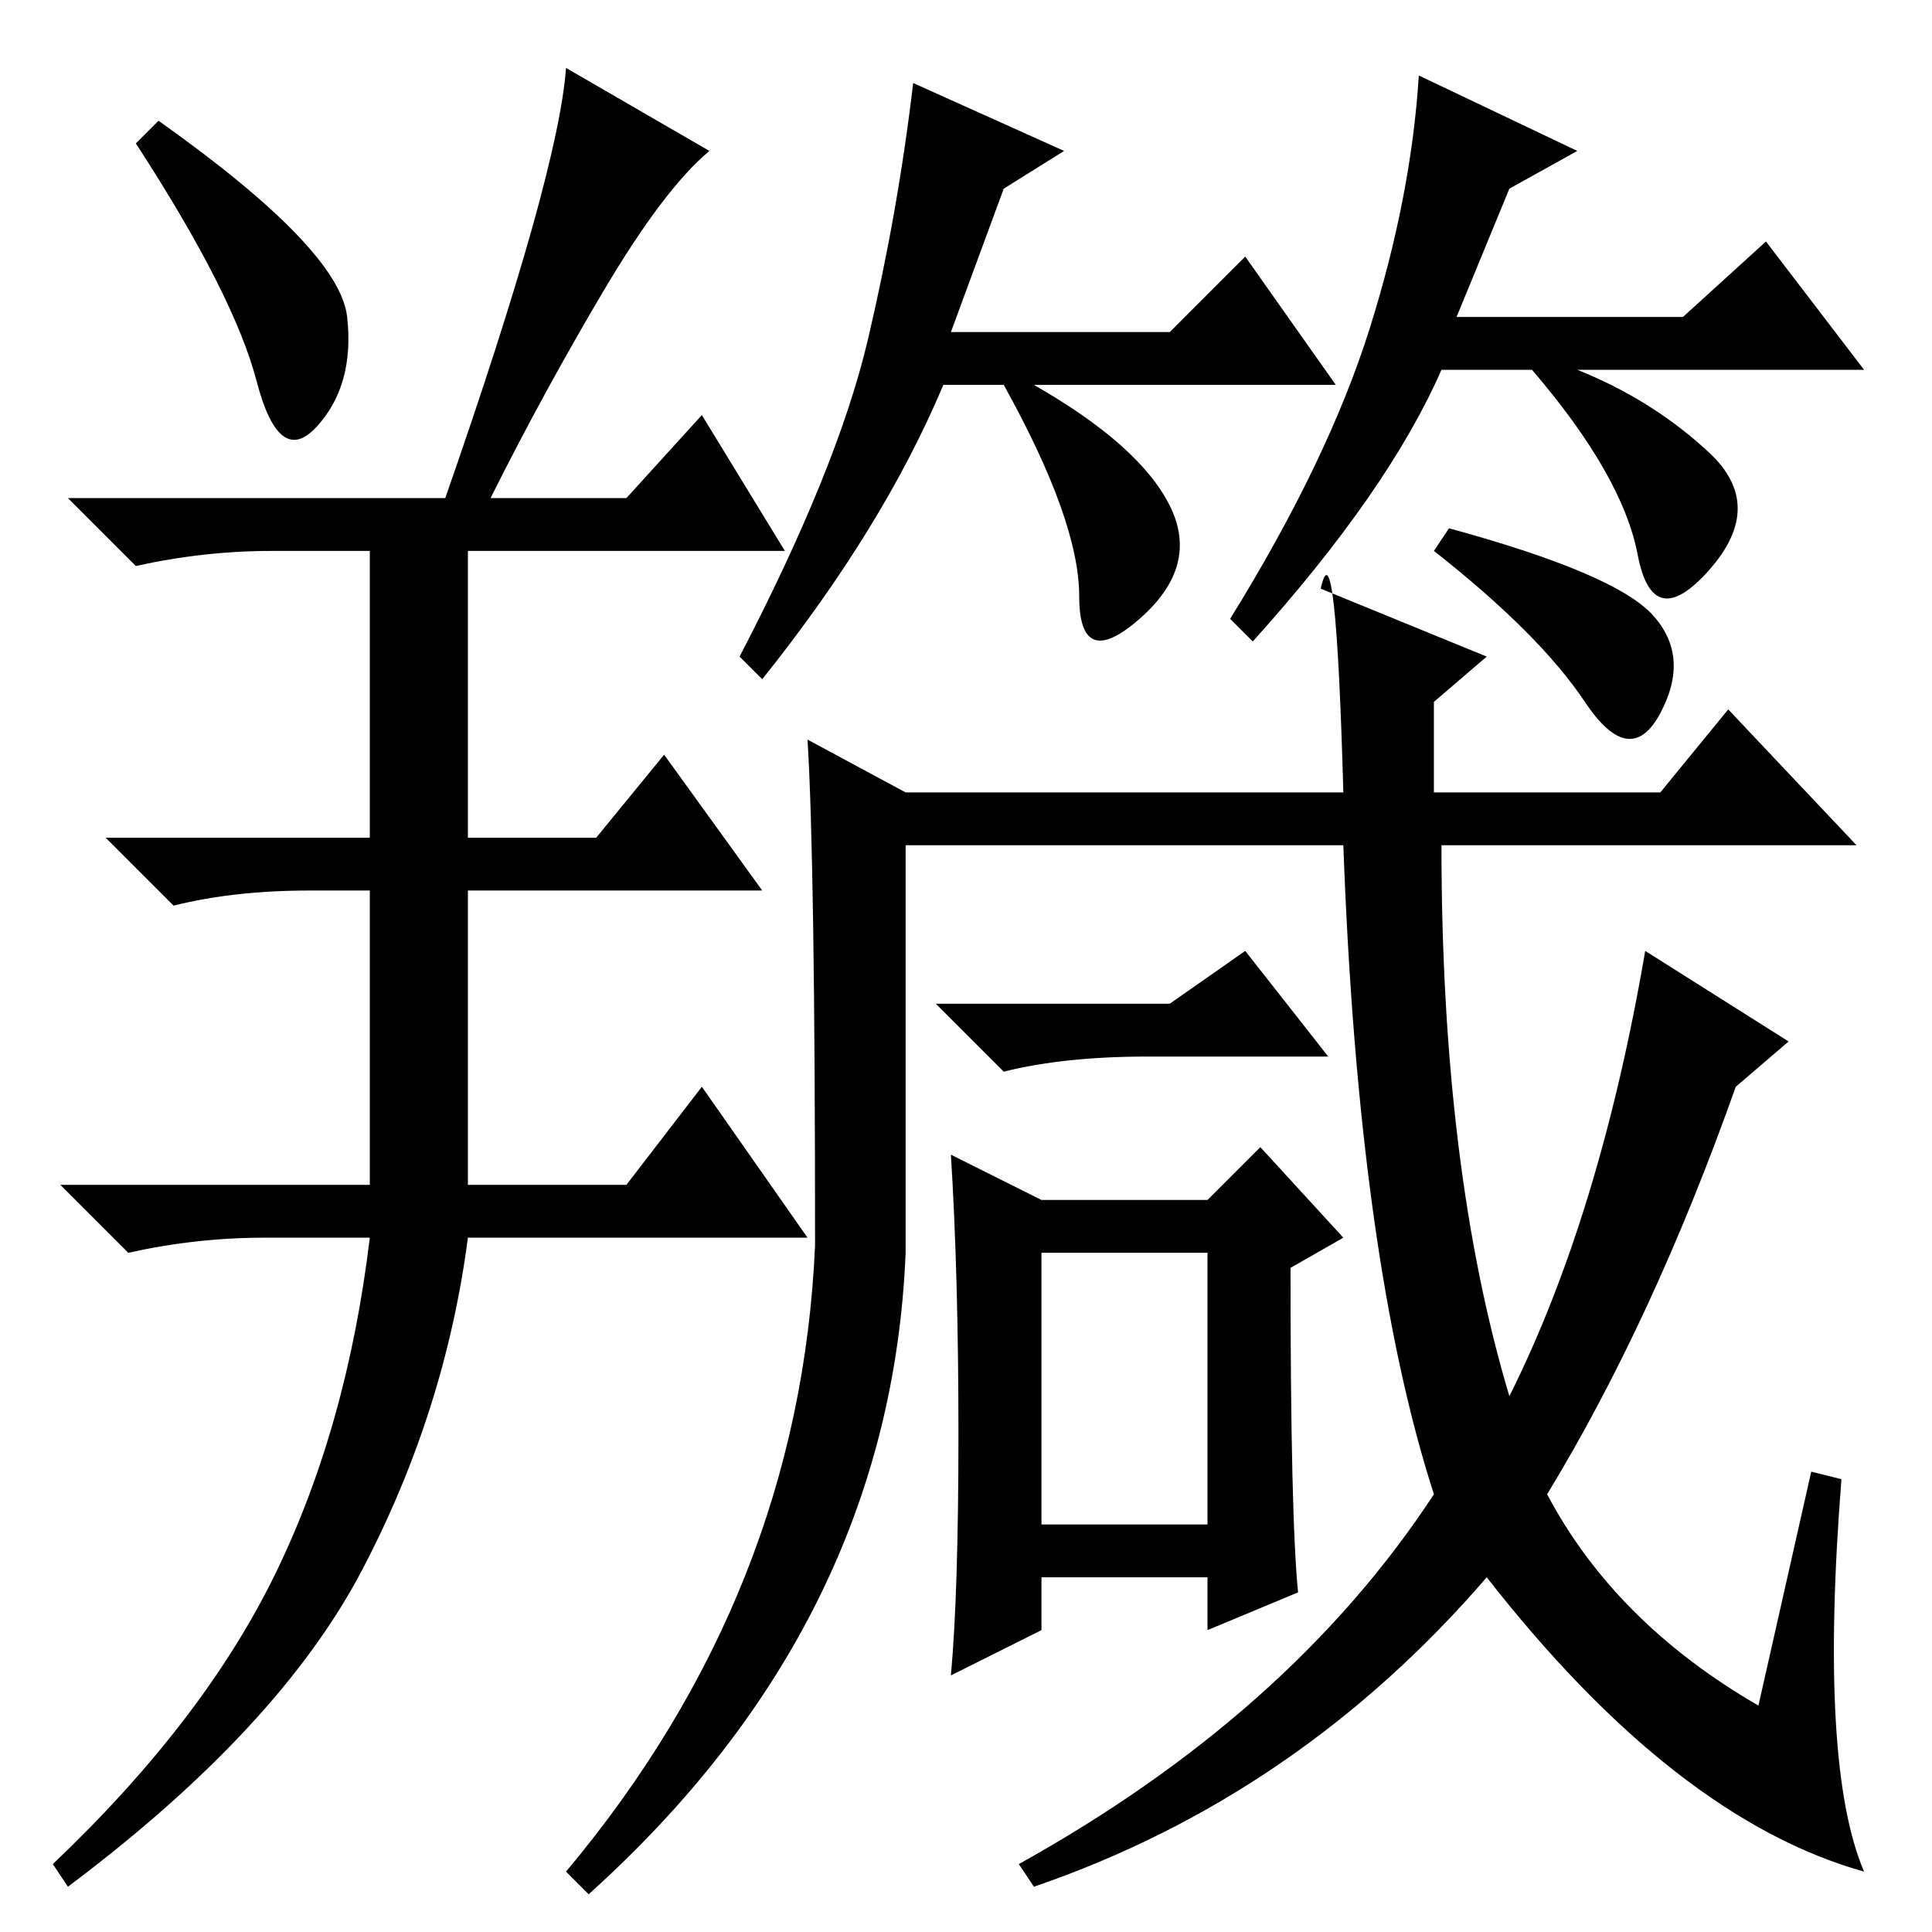 <?xml version="1.0" standalone="no"?>
<!DOCTYPE svg PUBLIC "-//W3C//DTD SVG 1.1//EN" "http://www.w3.org/Graphics/SVG/1.1/DTD/svg11.dtd" >
<svg xmlns="http://www.w3.org/2000/svg" xmlns:xlink="http://www.w3.org/1999/xlink" version="1.1" viewBox="0 -36 256 256">
  <g transform="matrix(1 0 0 -1 0 220)">
   <path fill="currentColor"
d="M46 214q1 -9 -4 -14.5t-8 6t-16 31.5l3 3q24 -17 25 -26zM59 190q15 43 16 57l19 -11q-6 -5 -14 -18.5t-15 -27.5h18l10 11l11 -18h-42v-38h17l9 11l13 -18h-39v-39h21l10 13l14 -20h-45q-3 -23 -14 -44t-39 -42l-2 3q20 19 29.5 38.5t12.5 44.5h-14q-9 0 -18 -2l-9 9h41
v39h-8q-10 0 -18 -2l-9 9h35v38h-13q-9 0 -18 -2l-9 9h50zM133 231l-7 -19h29l10 10l12 -17h-40q14 -8 18 -16t-4 -15t-8 3t-10 28h-8q-8 -19 -24 -39l-3 3q13 25 17 42t6 34l20 -9zM226.5 196q7.5 -7 0 -15.5t-9.5 2t-14 24.5h-12q-7 -16 -25 -36l-3 3q13 21 18.5 38.5
t6.5 33.5l21 -10l-9 -5l-7 -17h30l11 10l13 -17h-38q10 -4 17.5 -11zM240 61l4 -1q-3 -38 3 -52q-25 7 -50 39q-25 -29 -60 -41l-2 3q36 20 55 49q-10 31 -12 86h-58v-54q-2 -49 -42 -85l-3 3q31 37 33 83q0 51 -1 67l13 -7h58q-1 36 -3 27l22 -9l-7 -6v-12h30l9 11l17 -18
h-55q0 -43 9 -73q12 24 18 59l19 -12l-7 -6q-11 -31 -25 -54q9 -17 28 -28zM155 123l10 7l11 -14h-24q-11 0 -19 -2l-9 9h31zM127 66q0 21 -1 37l12 -6h22l7 7l11 -12l-7 -4q0 -33 1 -43l-12 -5v7h-22v-7l-12 -6q1 11 1 32zM138 54h22v36h-22v-36zM219 174.5q5 -5.5 1 -13
t-10 1.5t-20 20l2 3q22 -6 27 -11.5z" />
  </g>

</svg>
